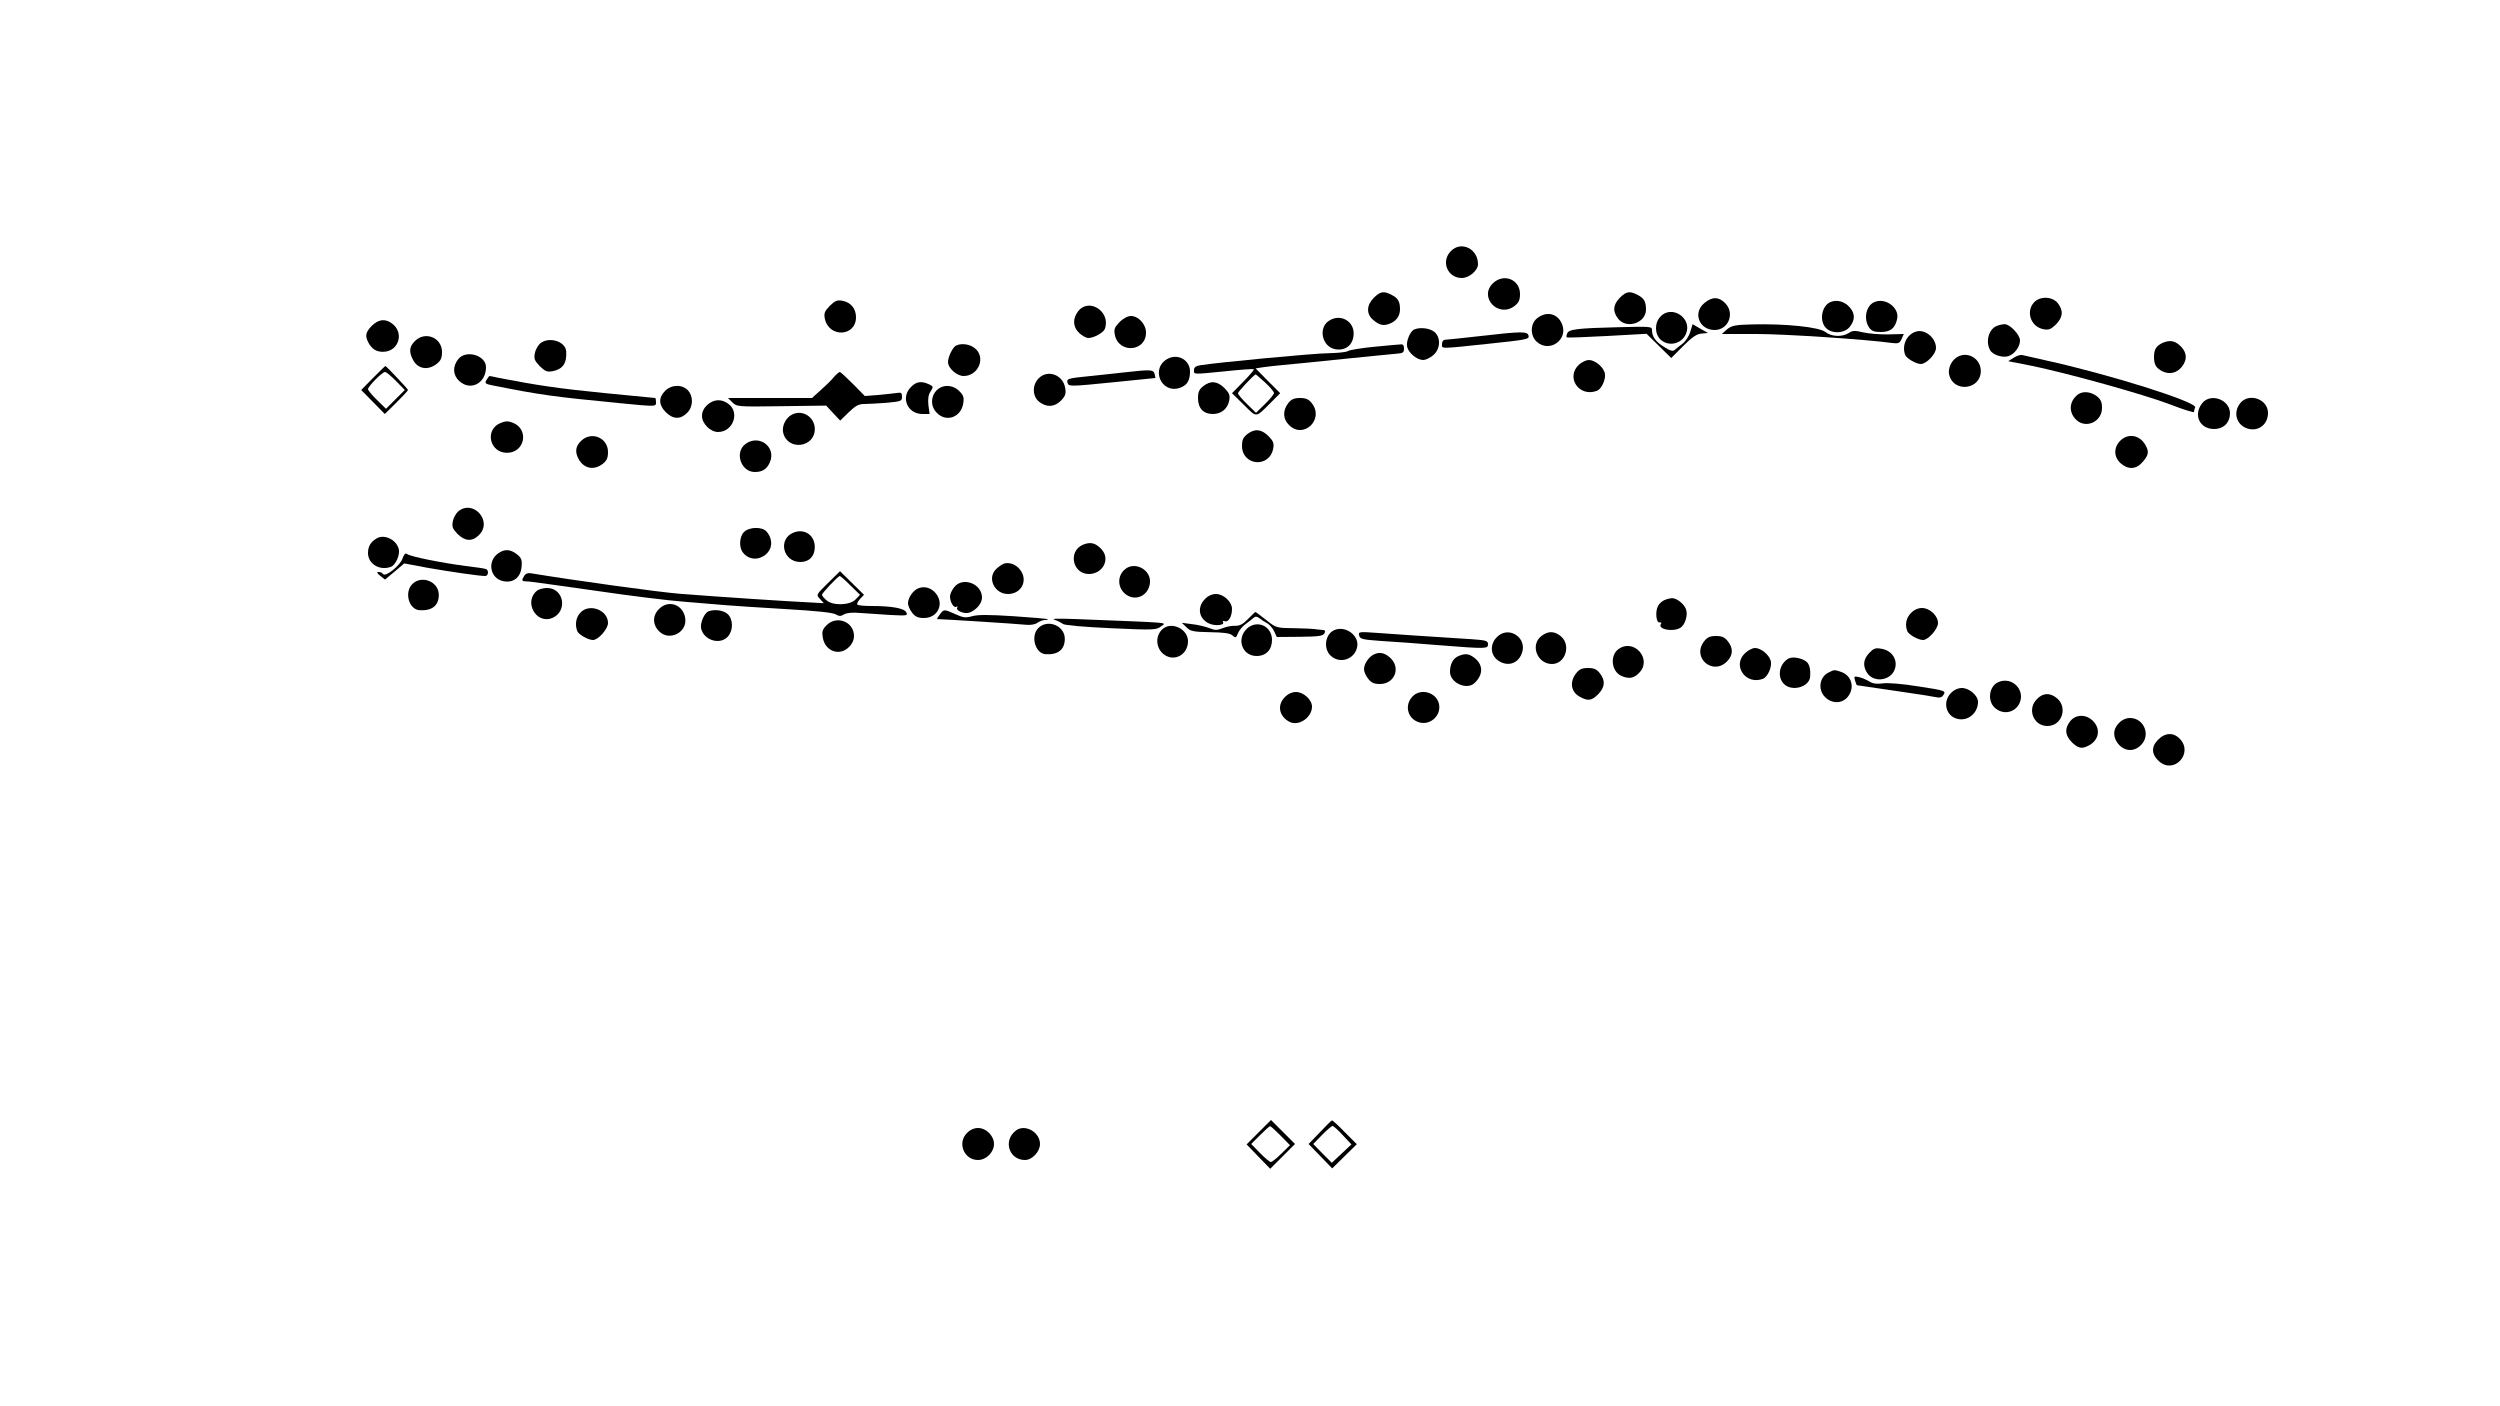<?xml version="1.0" standalone="no"?>
<!DOCTYPE svg PUBLIC "-//W3C//DTD SVG 20010904//EN"
 "http://www.w3.org/TR/2001/REC-SVG-20010904/DTD/svg10.dtd">
<svg version="1.0" xmlns="http://www.w3.org/2000/svg"
 width="1250pt" height="703pt" viewBox="0 0 1250 703"
 preserveAspectRatio="xMidYMid meet">
<g transform="translate(0,703) scale(0.1,-0.1)"
fill="#000000" stroke="none">
<path d="M7255 5775 c-52 -51 -18 -135 54 -135 37 0 81 38 81 69 0 77 -84 118
-135 66z"/>
<path d="M7466 5615 c-75 -70 26 -178 108 -114 20 16 26 29 26 59 0 72 -80
105 -134 55z"/>
<path d="M6869 5541 c-36 -36 -38 -79 -6 -108 31 -28 53 -34 84 -22 34 13 52
37 53 71 0 40 -9 57 -41 73 -40 21 -57 19 -90 -14z"/>
<path d="M8099 5541 c-34 -35 -37 -68 -8 -105 42 -53 139 -21 139 46 0 40 -10
57 -41 73 -40 21 -57 19 -90 -14z"/>
<path d="M8521 5514 c-58 -48 -25 -134 52 -134 70 0 103 85 52 135 -31 32 -66
32 -104 -1z"/>
<path d="M10170 5518 c-42 -46 -16 -122 47 -134 27 -5 37 -1 63 24 35 36 38
69 9 106 -27 34 -88 37 -119 4z"/>
<path d="M4149 5501 c-26 -27 -30 -37 -25 -64 20 -97 156 -91 156 7 0 43 -26
74 -67 82 -27 5 -37 1 -64 -25z"/>
<path d="M9153 5520 c-45 -18 -58 -95 -23 -130 31 -31 93 -27 119 6 27 34 27
67 -1 98 -26 29 -63 39 -95 26z"/>
<path d="M9373 5520 c-43 -17 -57 -85 -27 -128 12 -17 25 -22 58 -22 49 0 72
19 82 67 11 54 -58 106 -113 83z"/>
<path d="M5391 5474 c-29 -37 -27 -79 5 -109 15 -14 35 -25 46 -25 27 0 74 26
82 45 32 85 -78 159 -133 89z"/>
<path d="M8302 5447 c-30 -32 -29 -87 1 -115 40 -37 106 -22 127 29 33 78 -71
147 -128 86z"/>
<path d="M7686 5439 c-35 -27 -36 -86 -3 -117 63 -59 160 9 127 88 -22 53 -77
66 -124 29z"/>
<path d="M5598 5420 c-25 -26 -29 -36 -24 -63 18 -96 156 -87 156 10 0 42 -38
83 -75 83 -16 0 -39 -12 -57 -30z"/>
<path d="M6643 5425 c-53 -37 -32 -129 33 -141 50 -9 88 19 92 71 6 69 -67
110 -125 70z"/>
<path d="M1859 5401 c-31 -32 -35 -50 -17 -84 17 -32 39 -46 73 -46 79 0 109
97 43 143 -34 24 -66 19 -99 -13z"/>
<path d="M8451 5370 c-6 -21 -24 -48 -39 -59 -15 -12 -33 -25 -39 -31 -9 -8
-24 -3 -52 15 -43 26 -61 52 -61 84 0 19 -6 19 -167 15 -205 -5 -249 -10 -257
-31 -4 -9 -5 -18 -2 -20 2 -2 92 1 201 7 l198 11 61 -60 62 -61 59 59 c45 45
68 61 92 63 l33 3 -39 22 -38 22 -12 -39z"/>
<path d="M8635 5383 l-26 -23 173 0 c144 0 548 -27 679 -45 31 -4 37 -1 47 20
l11 25 -77 -2 c-42 -1 -99 4 -126 10 -41 10 -53 10 -72 -3 -33 -21 -87 -19
-117 5 -32 25 -200 42 -364 38 -89 -2 -105 -6 -128 -25z"/>
<path d="M9983 5400 c-39 -16 -56 -77 -33 -120 13 -25 65 -41 94 -30 30 11 56
47 56 78 0 28 -51 82 -77 81 -10 0 -28 -4 -40 -9z"/>
<path d="M7072 5383 c-21 -8 -43 -61 -36 -88 8 -31 49 -65 80 -65 12 0 35 11
50 24 37 31 39 90 5 117 -22 18 -70 24 -99 12z"/>
<path d="M9580 5372 c-47 -14 -72 -69 -54 -117 7 -17 54 -45 78 -45 28 0 76
50 76 80 0 51 -55 96 -100 82z"/>
<path d="M7395 5349 c-88 -10 -166 -18 -172 -18 -7 -1 -13 -10 -13 -21 0 -25
-16 -25 231 1 191 20 206 23 202 40 -6 23 -30 23 -248 -2z"/>
<path d="M2075 5325 c-29 -28 -31 -54 -10 -94 24 -46 74 -55 119 -20 20 16 26
29 26 59 0 72 -84 106 -135 55z"/>
<path d="M2701 5313 c-11 -10 -24 -32 -27 -50 -5 -27 -1 -37 25 -64 27 -26 37
-30 64 -25 51 10 72 40 68 99 -3 50 -86 76 -130 40z"/>
<path d="M10814 5316 c-33 -15 -44 -33 -44 -71 0 -37 10 -55 41 -71 36 -18 73
-10 99 23 26 34 25 66 -2 97 -30 32 -56 38 -94 22z"/>
<path d="M4782 5303 c-17 -6 -42 -57 -42 -83 0 -31 44 -70 78 -70 75 0 113 94
56 139 -25 20 -63 26 -92 14z"/>
<path d="M6870 5296 c-63 -6 -122 -16 -130 -21 -8 -6 -51 -10 -95 -11 -70 0
-555 -46 -642 -60 -24 -4 -33 -10 -33 -24 0 -23 -11 -23 160 -6 74 8 137 12
139 10 3 -3 -21 -30 -52 -62 l-57 -58 59 -58 c67 -66 57 -67 136 12 l46 46
-62 62 -61 62 38 6 c22 3 66 8 99 11 33 3 168 16 300 30 132 13 255 26 273 27
26 2 32 6 32 25 0 16 -5 23 -17 21 -10 0 -70 -6 -133 -12z m-545 -178 c25 -23
45 -47 45 -53 0 -6 -20 -31 -45 -55 l-45 -44 -45 44 c-25 24 -45 48 -45 54 0
7 72 85 88 94 1 1 22 -17 47 -40z"/>
<path d="M2291 5234 c-29 -37 -27 -79 5 -109 56 -52 134 -12 134 69 0 60 -101
89 -139 40z"/>
<path d="M9790 5247 c-32 -16 -52 -59 -44 -91 22 -91 158 -75 158 19 0 60 -62
99 -114 72z"/>
<path d="M10068 5241 l-27 -17 117 -23 c176 -36 562 -143 695 -194 64 -25 117
-41 117 -37 0 5 2 15 6 23 10 27 -431 166 -751 236 -55 13 -107 24 -115 26 -8
2 -27 -4 -42 -14z"/>
<path d="M5840 5237 c-90 -46 -35 -179 60 -146 36 13 50 36 50 82 0 56 -59 90
-110 64z"/>
<path d="M7896 5208 c-70 -64 -1 -166 89 -132 24 10 46 60 39 89 -8 31 -49 65
-80 65 -12 0 -34 -10 -48 -22z"/>
<path d="M1865 5140 l-59 -60 59 -60 59 -60 58 57 c32 32 58 60 58 63 0 5
-109 120 -113 120 -2 0 -29 -27 -62 -60z m115 -15 l44 -45 -47 -47 -47 -47
-45 44 c-25 24 -45 49 -45 54 0 14 71 86 85 86 6 0 31 -20 55 -45z"/>
<path d="M5630 5169 c-41 -4 -125 -13 -186 -20 -102 -10 -111 -13 -107 -30 6
-23 2 -23 243 1 107 11 196 20 197 20 0 0 -1 9 -4 20 -6 22 -17 23 -143 9z"/>
<path d="M4168 5143 c-13 -16 -43 -45 -66 -65 l-42 -38 -210 0 -210 0 22 -22
c22 -22 27 -22 246 -19 l223 3 35 -38 35 -37 43 42 c33 32 49 41 77 41 20 0
70 3 112 6 72 7 77 8 77 30 0 20 -4 23 -27 19 -16 -2 -57 -7 -93 -10 l-66 -5
-59 60 c-33 33 -62 60 -66 60 -4 0 -18 -12 -31 -27z"/>
<path d="M5192 5137 c-32 -34 -30 -89 4 -116 37 -29 76 -27 109 6 22 23 26 34
21 63 -11 67 -89 95 -134 47z"/>
<path d="M2433 5131 c-11 -18 -8 -21 40 -30 233 -46 290 -54 617 -86 196 -19
190 -19 190 5 0 11 -2 20 -4 20 -2 0 -118 11 -257 25 -223 22 -337 39 -522 75
-26 6 -49 10 -50 10 -1 0 -8 -9 -14 -19z"/>
<path d="M4555 5095 c-53 -52 -18 -135 57 -135 l36 0 -6 45 c-3 31 0 52 11 68
15 23 14 25 -9 36 -38 17 -63 13 -89 -14z"/>
<path d="M6016 5099 c-20 -16 -26 -29 -26 -60 0 -50 27 -79 74 -79 43 0 74 26
82 67 5 27 1 37 -24 63 -36 35 -69 38 -106 9z"/>
<path d="M3325 5075 c-33 -33 -32 -70 4 -106 36 -36 73 -37 106 -4 31 30 33
82 5 113 -29 31 -83 30 -115 -3z"/>
<path d="M4682 5077 c-30 -32 -29 -81 3 -112 47 -48 120 -21 131 47 5 30 2 41
-19 62 -34 34 -85 35 -115 3z"/>
<path d="M10389 5057 c-44 -34 -47 -89 -7 -127 49 -45 128 -8 128 60 0 30 -6
43 -26 59 -30 23 -71 27 -95 8z"/>
<path d="M6441 5014 c-28 -36 -27 -79 4 -109 72 -73 178 28 114 109 -16 20
-29 26 -59 26 -30 0 -43 -6 -59 -26z"/>
<path d="M11011 5014 c-46 -58 -13 -129 59 -129 48 0 79 31 80 78 0 69 -97
104 -139 51z"/>
<path d="M11201 5014 c-35 -44 -21 -103 29 -124 56 -23 110 14 110 75 0 70
-96 103 -139 49z"/>
<path d="M3536 5005 c-17 -16 -26 -34 -26 -55 0 -38 42 -80 80 -80 74 0 110
95 54 139 -35 28 -75 26 -108 -4z"/>
<path d="M3960 4957 c-32 -16 -52 -59 -44 -91 22 -91 158 -75 158 19 0 60 -62
99 -114 72z"/>
<path d="M2502 4915 c-80 -34 -54 -149 33 -149 89 0 112 117 30 150 -24 10
-37 9 -63 -1z"/>
<path d="M6236 4859 c-20 -16 -26 -29 -26 -58 0 -100 137 -113 156 -14 5 27 1
37 -24 63 -36 35 -69 38 -106 9z"/>
<path d="M2905 4825 c-27 -26 -31 -54 -13 -88 26 -50 77 -61 122 -26 20 16 26
29 26 59 0 72 -84 106 -135 55z"/>
<path d="M10600 4825 c-33 -35 -31 -81 4 -112 38 -33 78 -30 110 8 29 34 32
50 14 82 -28 53 -89 63 -128 22z"/>
<path d="M3726 4809 c-54 -42 -21 -139 48 -139 39 0 61 15 76 50 32 77 -57
141 -124 89z"/>
<path d="M2291 4473 c-11 -10 -24 -32 -27 -50 -5 -27 -1 -37 24 -63 37 -37 74
-39 107 -5 70 69 -29 180 -104 118z"/>
<path d="M3720 4370 c-23 -23 -26 -76 -6 -102 23 -31 63 -40 97 -22 50 25 60
83 21 127 -21 24 -86 23 -112 -3z"/>
<path d="M3970 4368 c-82 -30 -57 -148 32 -148 44 0 72 29 72 75 0 58 -50 93
-104 73z"/>
<path d="M1885 4339 c-31 -18 -45 -40 -45 -74 0 -55 59 -90 115 -69 23 9 46
60 39 88 -12 47 -70 76 -109 55z"/>
<path d="M5414 4306 c-75 -33 -51 -146 30 -146 70 0 109 74 64 123 -30 33 -56
39 -94 23z"/>
<path d="M2492 4264 c-58 -40 -42 -127 25 -140 51 -10 87 20 91 73 3 34 -1 44
-24 62 -32 25 -61 27 -92 5z"/>
<path d="M2012 4236 c-13 -36 -86 -93 -97 -76 -3 6 -13 10 -22 10 -11 0 -9 -5
8 -19 l24 -19 48 40 48 41 117 -22 c114 -20 259 -41 288 -41 15 0 19 25 6 34
-5 3 -51 10 -103 16 -117 15 -278 47 -294 60 -8 6 -15 -1 -23 -24z"/>
<path d="M5020 4212 c-8 -3 -25 -14 -37 -25 -50 -45 -12 -127 57 -127 68 0
102 69 60 122 -20 26 -53 38 -80 30z"/>
<path d="M5628 4186 c-44 -33 -42 -98 4 -130 52 -36 118 2 118 68 0 59 -75 98
-122 62z"/>
<path d="M2620 4149 c-14 -25 -14 -25 28 -27 20 -2 170 -23 332 -46 162 -24
363 -49 445 -55 83 -7 175 -14 205 -17 30 -3 161 -11 291 -19 158 -9 244 -18
258 -27 17 -10 25 -10 41 0 14 8 42 11 83 7 34 -2 101 -7 150 -10 82 -4 87 -4
78 14 -11 20 -72 31 -177 31 -33 0 -64 3 -67 7 -4 3 2 16 13 28 l20 21 -60 59
-60 59 -60 -59 c-60 -59 -60 -59 -40 -80 l19 -21 -72 4 c-93 4 -472 29 -647
43 -104 8 -523 66 -748 103 -14 2 -26 -3 -32 -15z m1632 -46 l48 -47 -22 -23
c-28 -30 -114 -33 -146 -4 -12 10 -22 22 -22 27 0 9 81 94 89 94 3 0 27 -21
53 -47z"/>
<path d="M2060 4108 c-39 -42 -15 -126 38 -129 62 -4 96 23 96 77 0 67 -88
101 -134 52z"/>
<path d="M4771 4094 c-12 -15 -21 -35 -21 -46 0 -28 19 -60 32 -52 7 4 8 3 4
-4 -9 -15 37 -34 61 -25 34 12 63 46 63 75 0 70 -97 106 -139 52z"/>
<path d="M4593 4089 c-27 -10 -53 -47 -53 -75 0 -12 9 -33 21 -48 16 -20 29
-26 59 -26 68 0 102 69 60 122 -22 28 -56 39 -87 27z"/>
<path d="M2687 4078 c-71 -54 -8 -171 74 -138 79 33 59 150 -26 150 -17 0 -39
-6 -48 -12z"/>
<path d="M6025 4035 c-40 -40 -32 -96 17 -121 31 -16 84 -11 73 6 -3 5 1 7 9
4 18 -7 36 24 36 61 0 36 -42 75 -80 75 -19 0 -40 -9 -55 -25z"/>
<path d="M8323 4030 c-12 -5 -27 -18 -33 -30 -15 -28 -9 -86 8 -82 8 1 11 -2
6 -9 -15 -25 58 -40 96 -19 25 13 41 65 30 94 -10 27 -47 56 -70 55 -8 0 -25
-4 -37 -9z"/>
<path d="M3295 3985 c-33 -33 -33 -78 1 -112 51 -51 142 -5 130 67 -11 68 -84
93 -131 45z"/>
<path d="M2902 3967 c-22 -23 -28 -60 -16 -92 7 -18 55 -45 79 -45 26 0 75 55
75 85 0 65 -93 100 -138 52z"/>
<path d="M9555 3965 c-24 -24 -31 -57 -19 -90 7 -18 55 -45 79 -45 26 0 75 55
75 85 0 36 -41 75 -80 75 -19 0 -40 -9 -55 -25z"/>
<path d="M3542 3973 c-21 -8 -43 -61 -36 -87 15 -60 98 -82 135 -37 26 32 25
85 -3 111 -21 19 -66 25 -96 13z"/>
<path d="M4698 3956 c-16 -22 -16 -23 0 -22 18 0 373 -22 434 -28 21 -2 45 2
55 10 10 7 27 14 37 14 11 0 17 2 15 4 -2 2 -80 9 -172 15 -124 8 -178 8 -206
0 -32 -9 -44 -8 -84 10 -57 26 -58 26 -79 -3z"/>
<path d="M6240 3935 c-25 -26 -42 -35 -65 -34 -16 1 -45 -5 -62 -12 -28 -11
-38 -11 -65 0 -18 7 -57 17 -86 20 l-53 7 23 -22 c20 -21 34 -23 118 -25 69
-1 100 -5 112 -16 16 -14 18 -13 27 9 5 14 22 35 38 47 15 11 34 26 41 32 9 8
17 7 29 -2 8 -7 25 -18 37 -24 11 -5 28 -24 36 -40 l14 -30 114 1 c95 1 116 4
124 17 7 14 4 17 -17 18 -14 1 -29 3 -35 4 -5 1 -50 3 -99 4 -88 1 -90 1 -140
41 -28 22 -52 40 -54 40 -2 0 -18 -16 -37 -35z"/>
<path d="M5273 3931 c16 -5 34 -15 42 -21 7 -6 105 -15 239 -21 216 -10 228
-9 251 9 27 21 72 17 -435 37 -84 3 -116 2 -97 -4z"/>
<path d="M4133 3904 c-21 -21 -24 -32 -19 -62 11 -68 84 -95 131 -47 16 15 25
36 25 55 0 71 -86 105 -137 54z"/>
<path d="M5190 3888 c-38 -41 -13 -126 38 -129 62 -4 96 23 96 77 0 67 -88
101 -134 52z"/>
<path d="M6236 3888 c-56 -51 -26 -138 47 -138 47 0 77 31 77 80 0 69 -73 103
-124 58z"/>
<path d="M5817 3888 c-43 -33 -40 -100 5 -132 52 -36 118 2 118 68 0 59 -77
98 -123 64z"/>
<path d="M6673 3880 c-47 -19 -58 -92 -20 -128 46 -44 121 -19 133 44 11 56
-58 107 -113 84z"/>
<path d="M6796 3852 c5 -18 17 -20 112 -27 59 -3 188 -13 287 -21 240 -19 245
-18 245 5 0 17 -10 20 -82 25 -235 15 -373 24 -465 31 -99 7 -102 7 -97 -13z"/>
<path d="M7485 3845 c-35 -34 -34 -86 1 -114 47 -37 103 -22 123 32 30 78 -66
141 -124 82z"/>
<path d="M7706 3849 c-56 -44 -20 -139 54 -139 66 0 97 93 45 138 -33 28 -65
28 -99 1z"/>
<path d="M8521 3824 c-65 -83 46 -176 117 -98 28 31 28 64 1 98 -16 20 -29 26
-59 26 -30 0 -43 -6 -59 -26z"/>
<path d="M8093 3785 c-44 -31 -37 -111 13 -134 38 -17 63 -13 89 14 68 67 -23
175 -102 120z"/>
<path d="M8726 3765 c-67 -62 2 -162 89 -129 24 10 46 60 39 89 -8 31 -49 65
-79 65 -12 0 -34 -11 -49 -25z"/>
<path d="M9346 3765 c-30 -32 -33 -65 -10 -100 30 -46 106 -41 133 8 26 48 -4
104 -61 113 -31 6 -40 2 -62 -21z"/>
<path d="M6874 3760 c-28 -11 -54 -48 -54 -76 0 -12 9 -33 21 -48 16 -20 29
-26 59 -26 69 0 103 73 58 124 -27 29 -55 38 -84 26z"/>
<path d="M7293 3750 c-27 -11 -43 -40 -43 -79 0 -56 86 -94 124 -55 43 42 42
90 -1 124 -28 22 -46 24 -80 10z"/>
<path d="M8944 3738 c-48 -26 -60 -92 -24 -128 40 -40 128 -15 131 38 2 33 -3
57 -15 70 -19 20 -70 31 -92 20z"/>
<path d="M7881 3664 c-35 -45 -26 -95 20 -119 40 -21 57 -19 90 14 34 35 37
68 8 105 -16 20 -29 26 -59 26 -30 0 -43 -6 -59 -26z"/>
<path d="M9144 3668 c-47 -22 -56 -86 -19 -123 34 -35 86 -34 114 1 36 45 20
105 -32 124 -35 12 -36 12 -63 -2z"/>
<path d="M9275 3628 c4 -13 8 -23 9 -24 0 0 87 -13 191 -28 105 -15 200 -30
212 -33 14 -3 25 2 32 15 10 18 3 20 -127 40 -80 13 -155 19 -179 15 -29 -4
-50 -1 -65 9 -13 8 -36 18 -51 22 -26 6 -28 5 -22 -16z"/>
<path d="M9993 3620 c-47 -19 -58 -92 -20 -128 40 -37 98 -28 123 19 34 66
-34 138 -103 109z"/>
<path d="M9755 3565 c-43 -43 -26 -115 31 -129 53 -14 104 28 104 85 0 31 -44
69 -80 69 -19 0 -40 -9 -55 -25z"/>
<path d="M6425 3545 c-41 -40 -30 -96 22 -124 46 -24 113 21 113 76 0 34 -42
73 -80 73 -19 0 -40 -9 -55 -25z"/>
<path d="M7062 3547 c-39 -41 -26 -105 26 -126 57 -24 120 28 107 89 -13 59
-92 81 -133 37z"/>
<path d="M10185 3535 c-51 -50 -18 -135 52 -135 76 0 105 100 41 144 -32 23
-65 20 -93 -9z"/>
<path d="M10351 3424 c-29 -37 -26 -70 8 -105 32 -31 50 -35 84 -17 52 27 62
83 22 123 -34 35 -86 34 -114 -1z"/>
<path d="M10595 3415 c-32 -31 -32 -74 0 -109 32 -34 77 -35 110 -1 50 49 15
135 -55 135 -19 0 -40 -9 -55 -25z"/>
<path d="M10790 3331 c-35 -35 -33 -74 6 -108 74 -66 172 40 104 112 -32 34
-74 33 -110 -4z"/>
<path d="M6294 1369 l-61 -61 59 -61 59 -61 62 62 62 62 -60 60 -60 60 -61
-61z m109 -17 l47 -48 -43 -42 c-23 -23 -47 -42 -53 -42 -5 0 -30 20 -54 45
l-44 45 44 44 c25 25 47 45 50 45 3 1 27 -21 53 -47z"/>
<path d="M6599 1368 l-56 -58 59 -61 59 -61 62 61 61 60 -60 60 c-32 33 -61
60 -64 59 -3 0 -30 -27 -61 -60z m115 -14 l43 -46 -49 -46 -49 -46 -47 47 -46
47 44 45 c24 25 48 45 53 45 5 0 28 -21 51 -46z"/>
<path d="M4835 1365 c-50 -49 -15 -135 55 -135 41 0 80 39 80 80 0 41 -39 80
-80 80 -19 0 -40 -9 -55 -25z"/>
<path d="M5079 1377 c-65 -50 -34 -147 46 -147 36 0 75 42 75 80 0 60 -76 102
-121 67z"/>
</g>
</svg>
